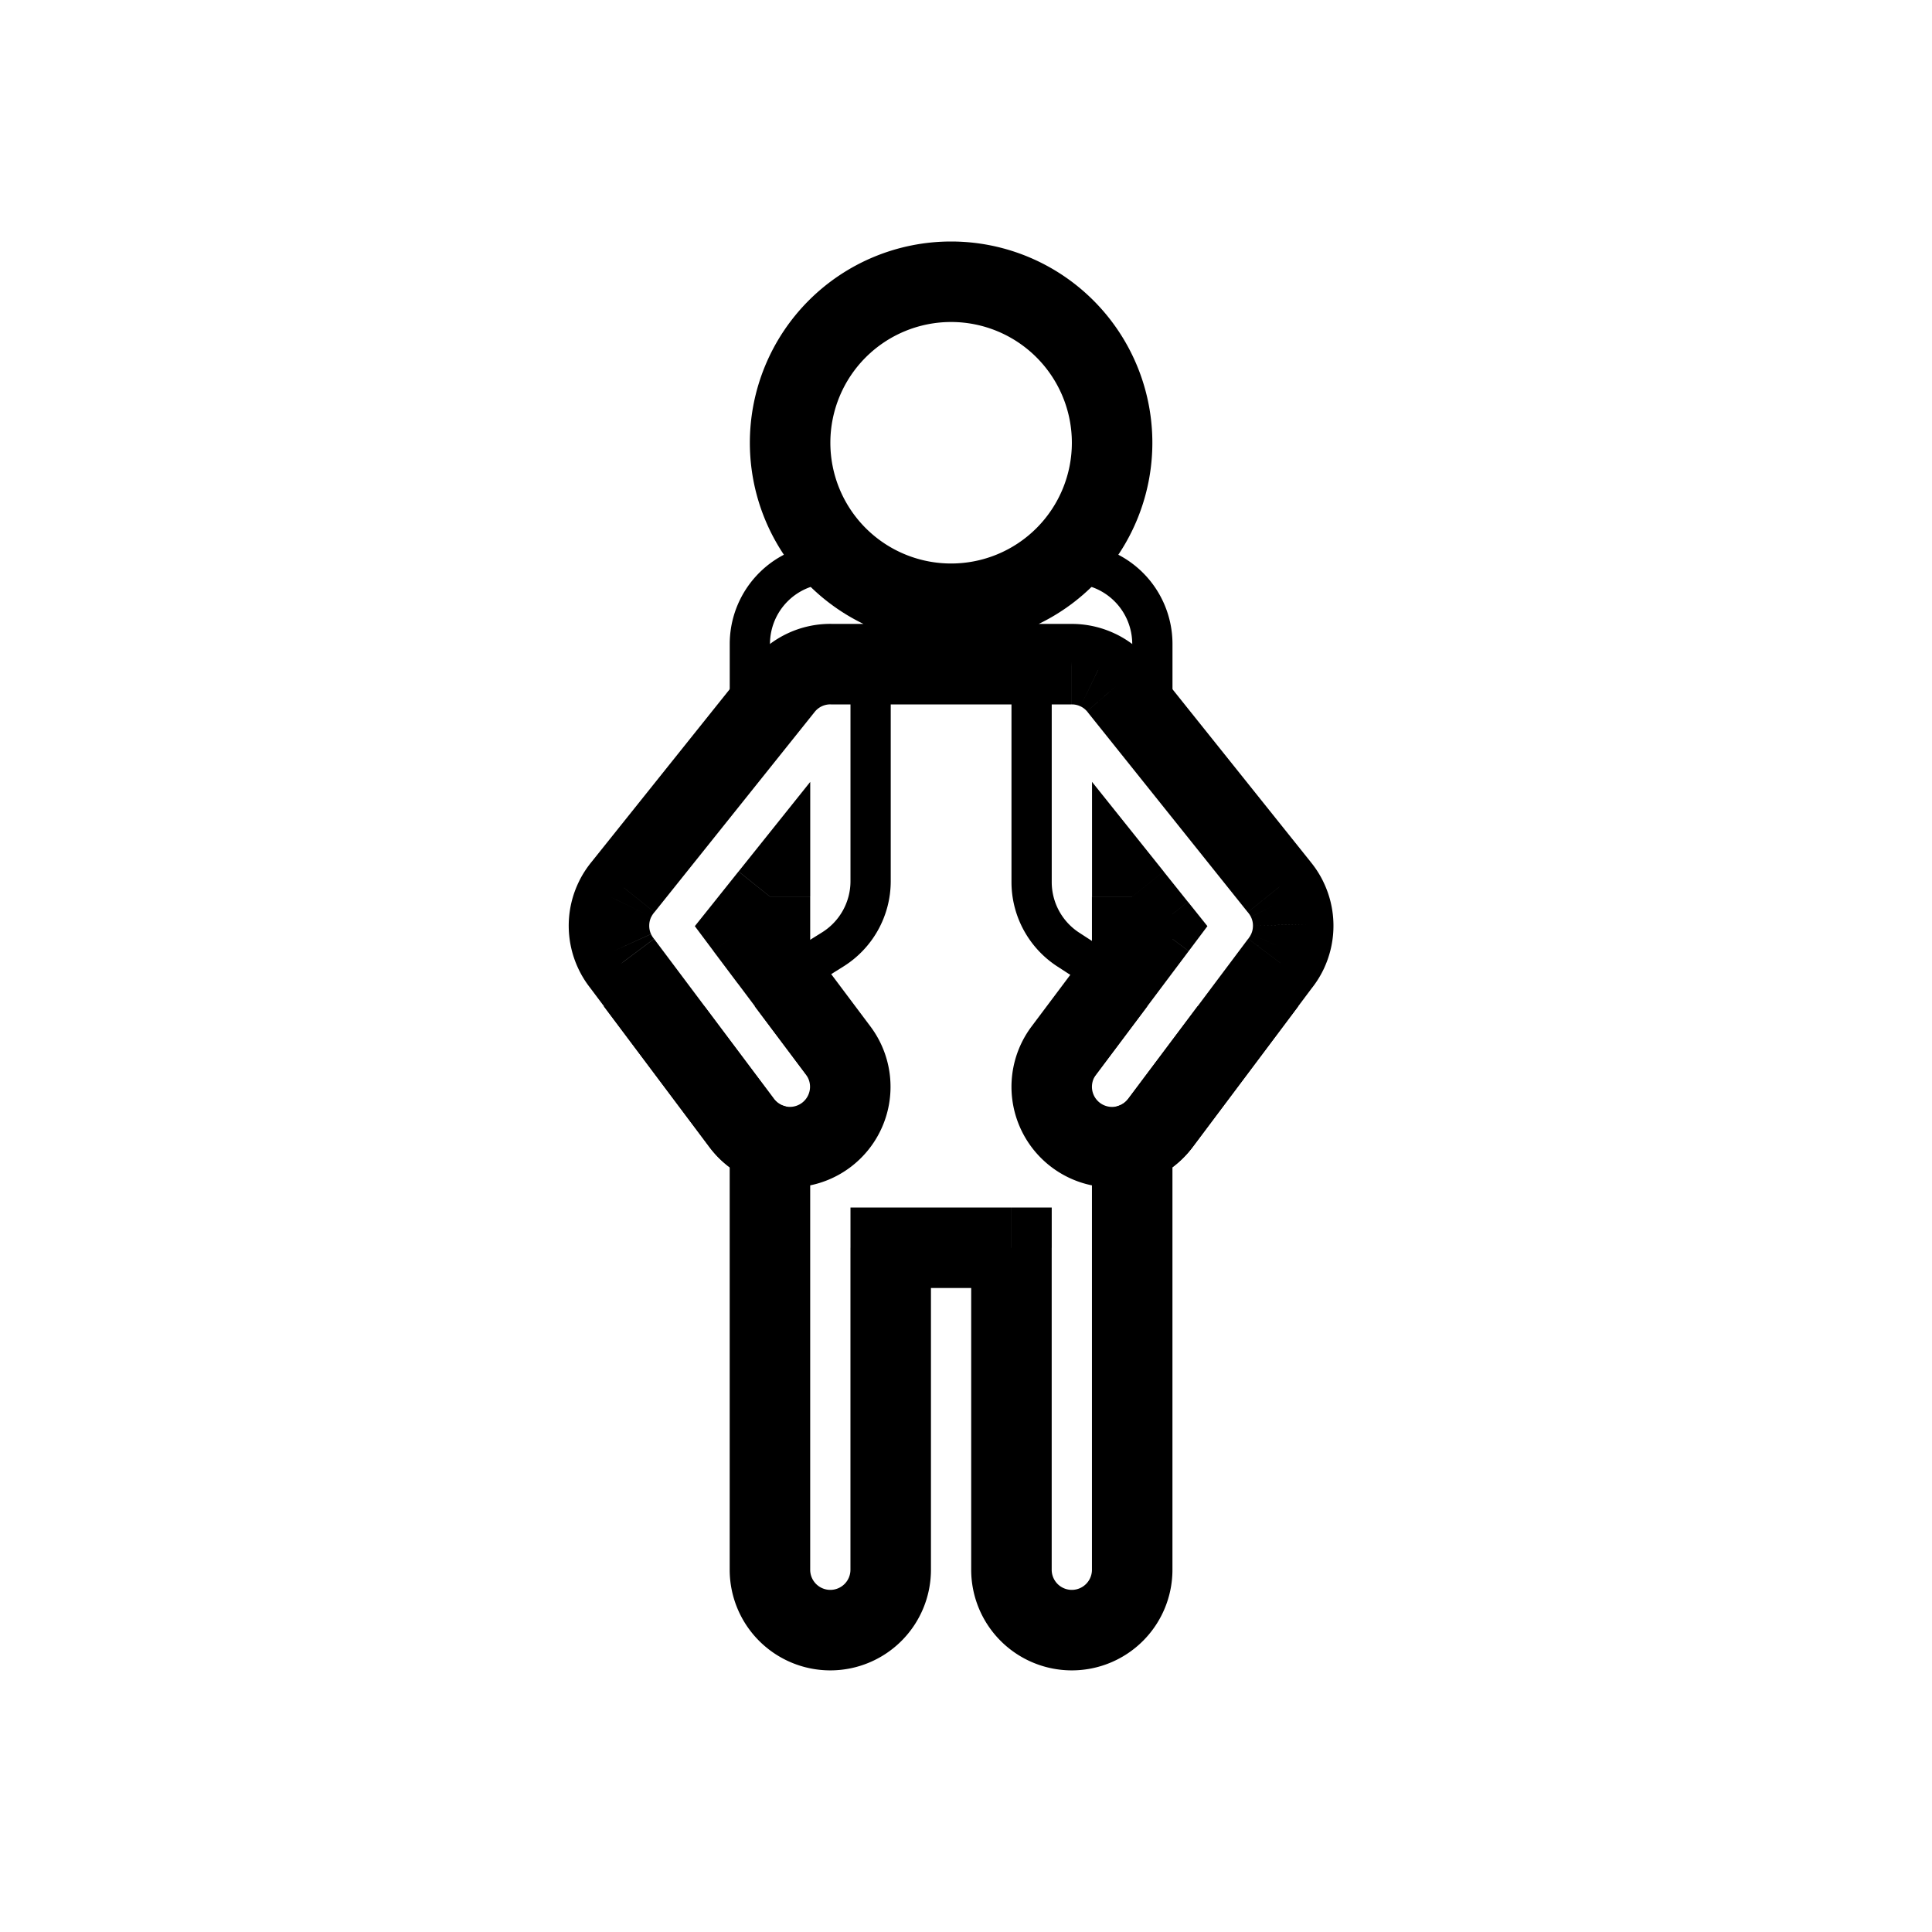 <svg width="48" height="48" xmlns="http://www.w3.org/2000/svg" viewBox="0 0 48 48"><g fill="none" class="nc-icon-wrapper"><path d="M21.63 16v5.892a2 2 0 0 1-.94 1.696l-1.57.981" stroke="currentColor"></path><path d="M25.63 16v5.914a2 2 0 0 0 .91 1.677l1.534.996" stroke="currentColor"></path><path d="M19.458 17.063l.78.625-.78-.625zm1.185-.563l-.009 1h.01v-1zm-5.165 5.538l.767.642.007-.009.007-.008-.781-.625zm-.195.3l.897.442v-.002l-.897-.44zm-.154.639l1 .016v-.002l-1-.014zm.134.643l.91-.413v-.001l-.91.414zm.185.305l.8-.6-.006-.008-.007-.009-.787.617zM18.43 27.9l-.8.6.8-.6zm.7.514h1v-.707l-.667-.236-.333.943zm3 2.586v-1h-1v1h1zm3 0h1v-1h-1v1zm3-2.586l-.332-.943-.668.236v.707h1zm.7-.514l-.8-.6.8.6zm2.981-3.975l-.786-.617-.007.009-.007.008.8.6zm.186-.305l-.91-.414-.002.001.912.413zm.133-.643l-1 .014v.002l1-.016zm-.153-.64l-.898.442v.001l.898-.442zm-.195-.299l-.781.625.007.008.007.009.767-.642zm-3.972-4.964l-.786.618.005.006.781-.624zm-.049-.059l-.754.656v.001l.755-.657zm-.48-.367l-.435.9.002.001.432-.901zm-.588-.147l-.042 1 .042-1zm-.077-.001v1h.009l-.009-1zm2.117 6.53l.8.6.465-.62-.484-.605-.781.625zm-.603-.754l.781-.625-1.78-2.226v2.851h1zm0 1.557h-1v3l1.8-2.4-.8-.6zm-9.603-.803l-.78-.625-.484.605.464.62.8-.6zm.603.803l-.8.6 1.8 2.4v-3h-1zm0-1.557h1v-2.85l-1.78 2.225.78.625zM26.63 11a3 3 0 0 1-3 3v2a5 5 0 0 0 5-5h-2zm-3-3a3 3 0 0 1 3 3h2a5 5 0 0 0-5-5v2zm-3 3a3 3 0 0 1 3-3V6a5 5 0 0 0-5 5h2zm3 3a3 3 0 0 1-3-3h-2a5 5 0 0 0 5 5v-2zm-3.39 3.688a.497.497 0 0 1 .395-.188l.018-2a2.497 2.497 0 0 0-1.975.938l1.562 1.25zm-3.98 4.975l3.98-4.975-1.562-1.25-3.98 4.975 1.562 1.25zm-.078.116a.486.486 0 0 1 .064-.1l-1.534-1.283c-.13.156-.239.324-.326.501l1.796.882zm-.052.212a.494.494 0 0 1 .05-.211l-1.793-.884a2.494 2.494 0 0 0-.257 1.066l2 .03zm.044.215a.494.494 0 0 1-.044-.213l-2-.033c-.005.363.067.73.224 1.074l1.82-.828zm.062.102a.492.492 0 0 1-.061-.1l-1.822.824c.081.18.185.352.31.511l1.573-1.235zm2.994 3.992l-2.98-3.974-1.6 1.2 2.98 3.974 1.6-1.2zm.233.171a.493.493 0 0 1-.233-.171l-1.6 1.2c.307.409.717.699 1.168.858l.665-1.887zM20.129 39V28.414h-2V39h2zm.5.5a.5.5 0 0 1-.5-.5h-2a2.5 2.5 0 0 0 2.5 2.5v-2zm.5-.5a.5.5 0 0 1-.5.5v2a2.5 2.5 0 0 0 2.5-2.5h-2zm0-8v8h2v-8h-2zm4-1h-3v2h3v-2zm1 9v-8h-2v8h2zm.5.5a.5.5 0 0 1-.5-.5h-2a2.5 2.5 0 0 0 2.5 2.5v-2zm.5-.5a.5.5 0 0 1-.5.5v2a2.5 2.5 0 0 0 2.5-2.5h-2zm0-10.586V39h2V28.414h-2zm1.333.944c.45-.16.86-.45 1.167-.858l-1.6-1.2a.493.493 0 0 1-.232.171l.665 1.887zm1.167-.858l2.981-3.975-1.6-1.2-2.98 3.975 1.6 1.2zm1.455-5.293a.488.488 0 0 1-.06.1l1.573 1.236a2.49 2.49 0 0 0 .31-.51l-1.822-.826zm1.822.827c.156-.344.229-.711.223-1.074l-2 .033a.494.494 0 0 1-.044.213l1.82.828zm-1.827-1.254c.032.066.05.138.05.211l2-.03a2.494 2.494 0 0 0-.257-1.065l-1.793.884zm1.794-.883a2.49 2.49 0 0 0-.325-.5l-1.534 1.283c.025.03.047.063.064.099l1.795-.882zM27.028 17.7L31 22.663l1.562-1.25-3.972-4.964-1.562 1.25zm-.021-.027a.453.453 0 0 1 .016.02l1.572-1.236a2.533 2.533 0 0 0-.08-.098l-1.508 1.314zm-.16-.123a.493.493 0 0 1 .159.122l1.51-1.312a2.492 2.492 0 0 0-.804-.613l-.865 1.803zm-.196-.049c.07.003.136.02.194.049l.868-1.802c-.3-.144-.632-.23-.98-.245L26.65 17.5zm-.027 0a.44.44 0 0 1 .026 0l.084-1.998a2.562 2.562 0 0 0-.127-.002l.017 2zm-5.98 0h5.971v-2h-5.972v2zm8.869 4.905l-.603-.754-1.562 1.25.603.753 1.562-1.25zm-2.384-.129v1.557h2v-1.557h-2zm.803.154l-.603.803 1.6 1.2.603-.803-1.6-1.2zm-10.206 1.2l.603.803 1.6-1.2-.603-.803-1.6 1.2zm.622-1.979l-.602.754 1.561 1.25.603-.754-1.562-1.25zm1.781 2.182v-1.557h-2v1.557h2z" fill="currentColor"></path><path fill-rule="evenodd" clip-rule="evenodd" d="M27.63 22.834l-2 2.667a2.5 2.5 0 0 0 4 3l2.624-3.5h-2.5l-1.725 2.3a.5.5 0 1 1-.8-.6l1.275-1.7h-.875v-2.167z" fill="currentColor"></path><path fill-rule="evenodd" clip-rule="evenodd" d="M19.625 22.834l2 2.667a2.5 2.5 0 0 1-4 3L15 25h2.5l1.725 2.3a.5.5 0 1 0 .8-.6L18.75 25h.875v-2.167z" fill="currentColor"></path><path d="M18.63 18v-2a2 2 0 0 1 2-2" stroke="currentColor"></path><path d="M28.63 18v-2a2 2 0 0 0-2-2" stroke="currentColor"></path></g></svg>